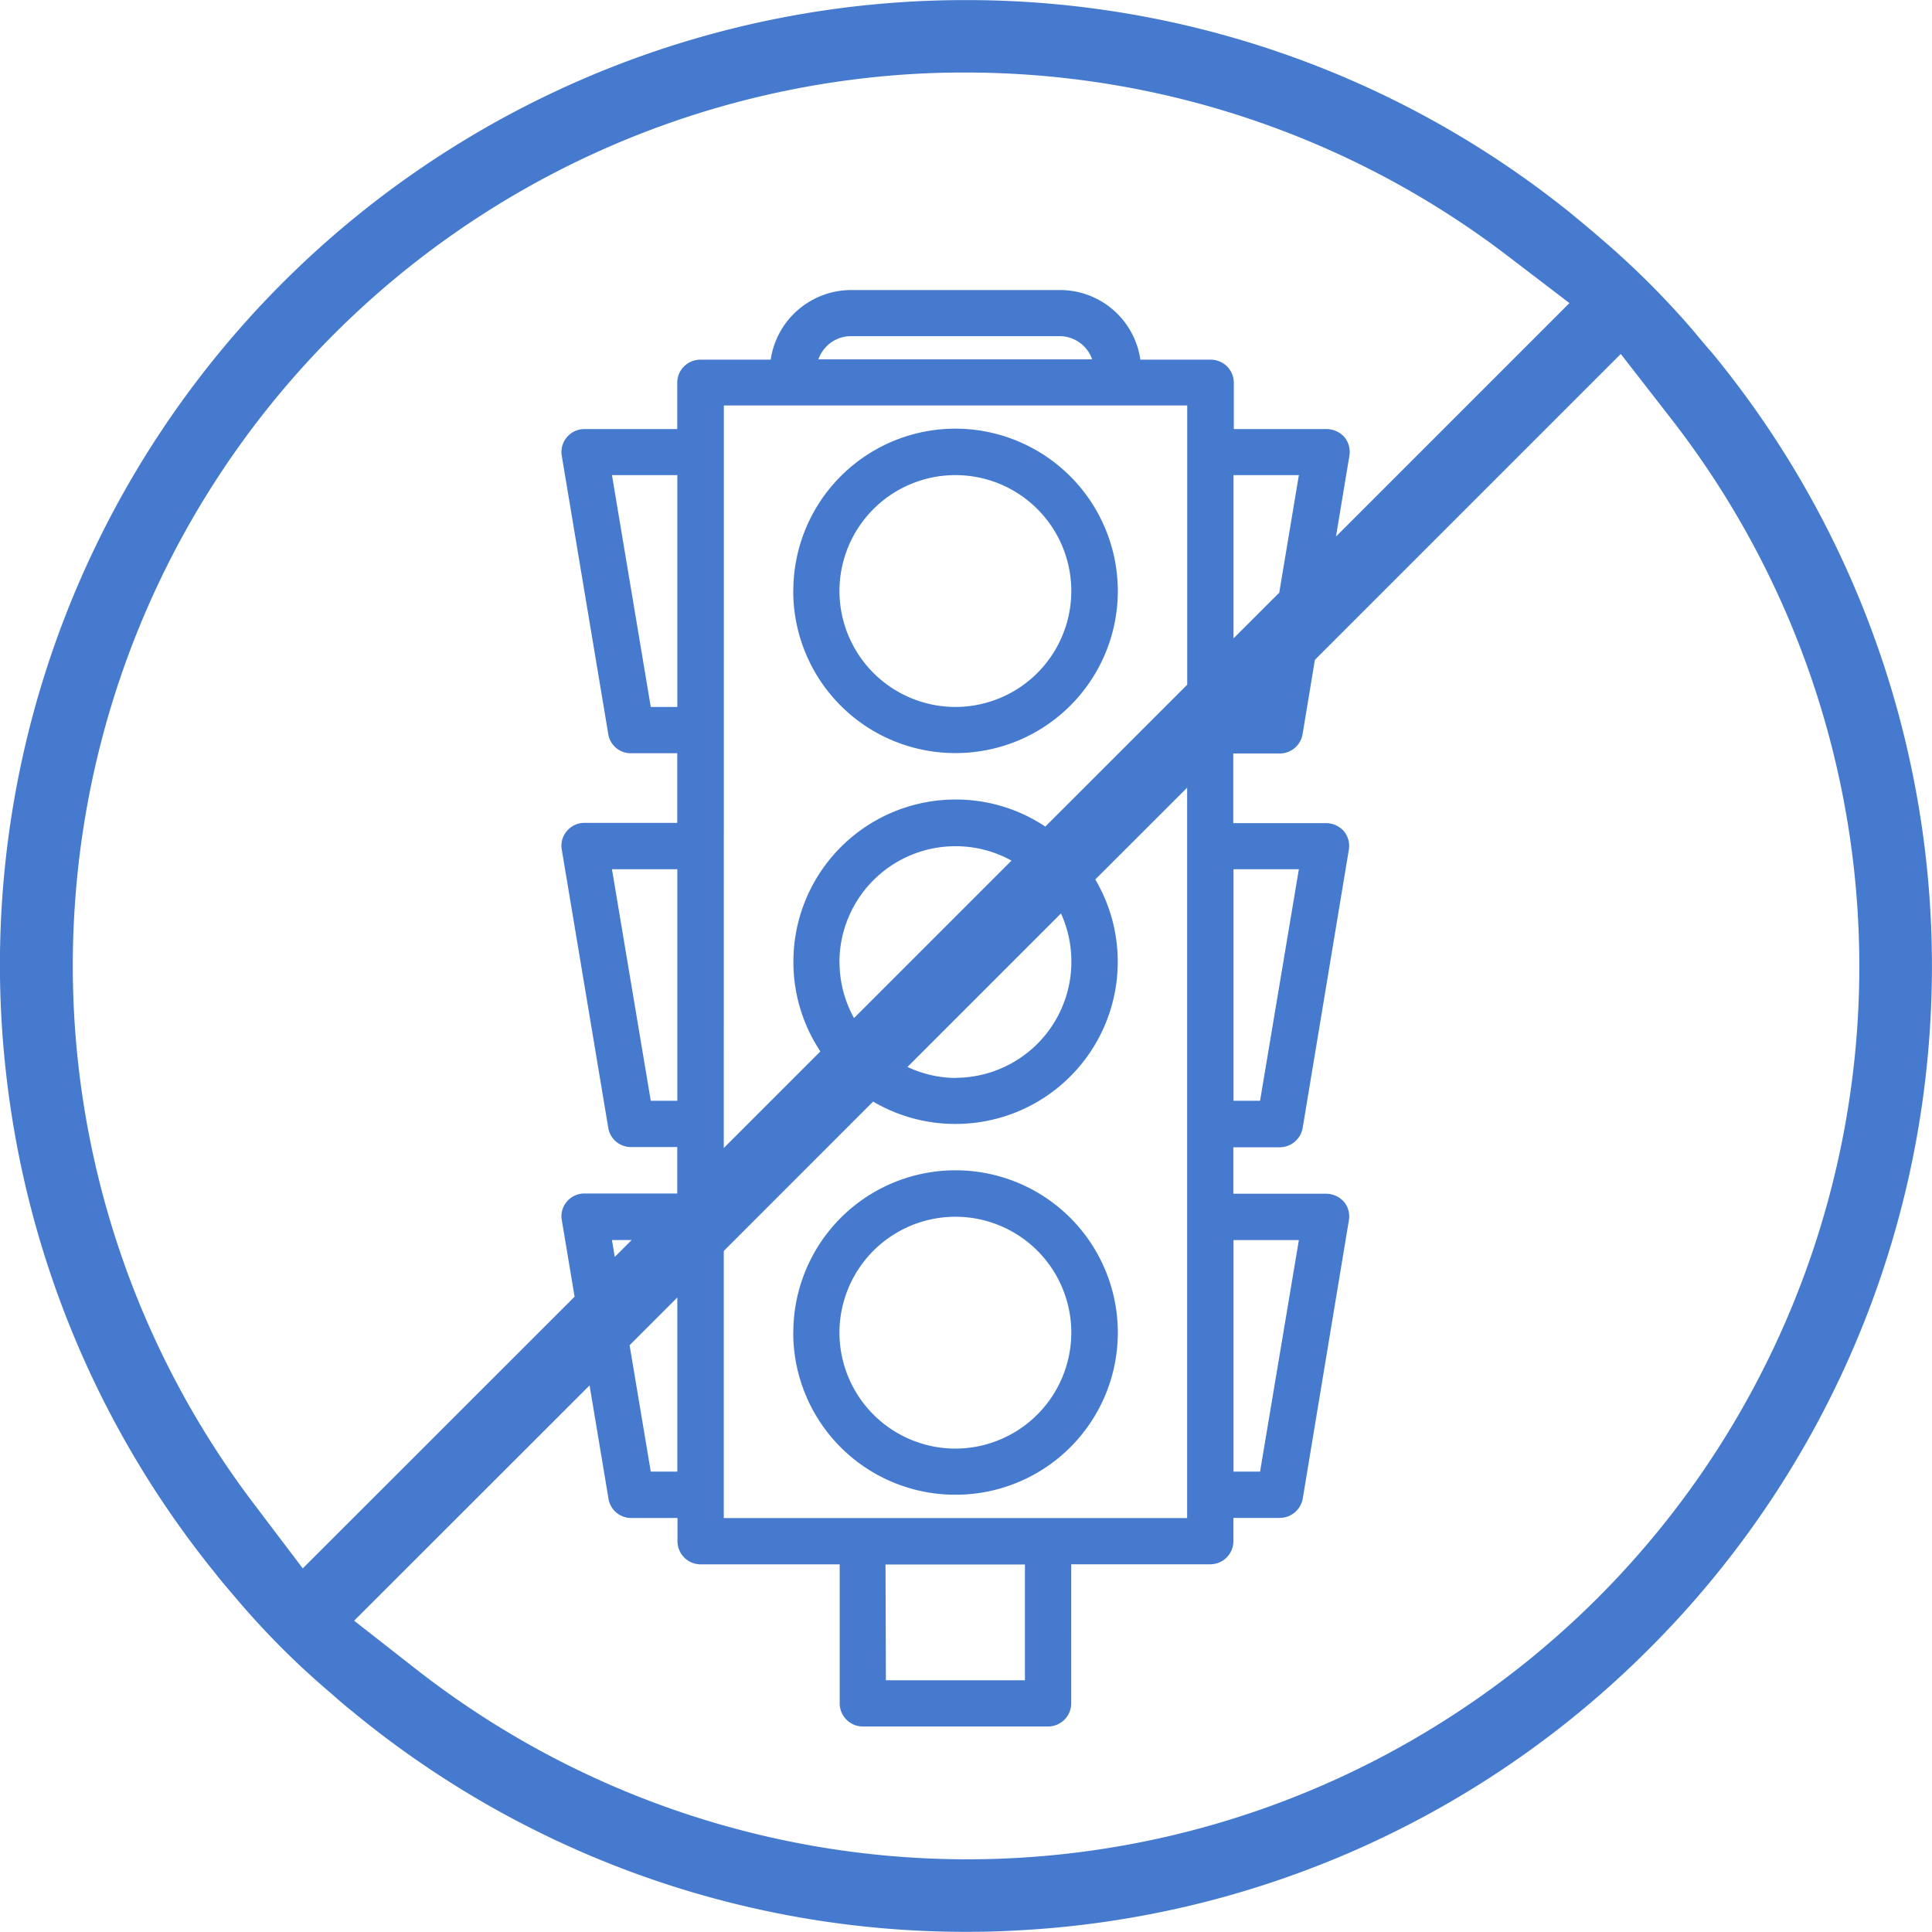 <svg xmlns="http://www.w3.org/2000/svg" width="24" height="24" viewBox="0 0 24 24">
  <path id="Union_1" data-name="Union 1" d="M-15114.613,1673.109c-.091-.072-.174-.144-.269-.228a10.084,10.084,0,0,1-1.158-1.153c-.105-.125-.22-.254-.311-.376l-.008-.008a11.978,11.978,0,0,1-2.562-6.139,11.964,11.964,0,0,1,1.1-6.56,11.984,11.984,0,0,1,4.429-4.963,11.987,11.987,0,0,1,6.386-1.84h.03a11.956,11.956,0,0,1,7.475,2.637c.133.11.259.213.38.319a10.532,10.532,0,0,1,1.161,1.157c.087.106.155.186.228.269a11.983,11.983,0,0,1,2.717,8.2,11.958,11.958,0,0,1-3.5,7.9,11.958,11.958,0,0,1-7.9,3.5c-.193.011-.391.015-.584.015A11.971,11.971,0,0,1-15114.613,1673.109Zm.012-1.135.781.611a11.114,11.114,0,0,0,6.819,2.353h.007a11.061,11.061,0,0,0,5.87-1.681,11.078,11.078,0,0,0,4.095-4.542,11.084,11.084,0,0,0,1.066-6.022,11.087,11.087,0,0,0-2.292-5.669l-.611-.786-3.8,3.8-.153.924a.288.288,0,0,1-.284.239h-.577v.865h1.154a.3.3,0,0,1,.22.1.287.287,0,0,1,.061.235l-.573,3.453a.291.291,0,0,1-.284.239h-.577v.577h1.154a.3.3,0,0,1,.22.1.282.282,0,0,1,.061.231l-.573,3.457a.291.291,0,0,1-.284.239h-.577v.288a.288.288,0,0,1-.288.288h-1.727V1673a.288.288,0,0,1-.288.288h-2.3a.288.288,0,0,1-.288-.288v-1.726h-1.727a.288.288,0,0,1-.288-.288v-.288h-.577a.285.285,0,0,1-.28-.239l-.235-1.408Zm6.606.74h1.727v-1.438H-15108Zm.228-19.947a11.1,11.1,0,0,0-7.08,3.221,11.079,11.079,0,0,0-3.222,7.08,11.063,11.063,0,0,0,2.224,7.456l.606.8,3.377-3.375-.159-.951a.275.275,0,0,1,.064-.231.284.284,0,0,1,.221-.1h1.149v-.577h-.577a.285.285,0,0,1-.28-.239l-.577-3.453a.28.28,0,0,1,.064-.235.284.284,0,0,1,.221-.1h1.149v-.865h-.577a.282.282,0,0,1-.28-.239l-.577-3.453a.283.283,0,0,1,.064-.235.284.284,0,0,1,.221-.1h1.149v-.577a.287.287,0,0,1,.288-.285h.873a1.012,1.012,0,0,1,1-.865h2.592a1.008,1.008,0,0,1,1,.865h.873a.287.287,0,0,1,.288.285v.577h1.154a.3.3,0,0,1,.22.1.291.291,0,0,1,.061.235l-.166,1,2.9-2.9-.8-.611a11.089,11.089,0,0,0-6.7-2.253Q-15107.389,1652.741-15107.768,1652.767Zm-2.242,17.932h5.756v-9.073l-1.141,1.14a2.008,2.008,0,0,1,.279,1.022,2.014,2.014,0,0,1-2.015,2.015,2.01,2.01,0,0,1-1.024-.278l-1.855,1.856Zm6.332-.577h.33l.482-2.876h-.812Zm-7.239,0h.33v-2.163l-.593.593Zm-.447-2.667.21-.21h-.245Zm1.354-1.353,1.2-1.2a2.005,2.005,0,0,1-.335-1.114,2.014,2.014,0,0,1,2.016-2.015,2,2,0,0,1,1.113.336l1.763-1.762v-3.469h-5.756Zm6.332-.587h.33l.482-2.876h-.812Zm-7.239,0h.33v-2.876h-.812Zm3.787-.285a1.442,1.442,0,0,0,1.438-1.442,1.442,1.442,0,0,0-.129-.6l-1.907,1.907A1.434,1.434,0,0,0-15107.13,1665.232Zm-1.442-1.442a1.435,1.435,0,0,0,.18.7l1.956-1.956a1.429,1.429,0,0,0-.693-.179A1.441,1.441,0,0,0-15108.572,1663.79Zm-2.345-3.165h.33v-2.88h-.812Zm7.239-.852.568-.567.244-1.461h-.812Zm-5.156-3.466h3.4a.428.428,0,0,0-.405-.288h-2.592A.428.428,0,0,0-15108.834,1656.307Zm-.312,12.089a2.014,2.014,0,0,1,2.016-2.015,2.016,2.016,0,0,1,2.015,2.015,2.014,2.014,0,0,1-2.015,2.015A2.012,2.012,0,0,1-15109.146,1668.4Zm.573,0a1.442,1.442,0,0,0,1.442,1.442,1.442,1.442,0,0,0,1.438-1.442,1.439,1.439,0,0,0-1.437-1.438A1.441,1.441,0,0,0-15108.572,1668.4Zm-.573-9.213a2.014,2.014,0,0,1,2.016-2.015,2.019,2.019,0,0,1,2.015,2.015,2.014,2.014,0,0,1-2.015,2.015A2.012,2.012,0,0,1-15109.146,1659.183Zm.573,0a1.442,1.442,0,0,0,1.442,1.442,1.44,1.44,0,0,0,1.438-1.442,1.439,1.439,0,0,0-1.437-1.438A1.441,1.441,0,0,0-15108.572,1659.183Z" transform="translate(15119 -1651.841)" fill="#457ace"/>
</svg>
